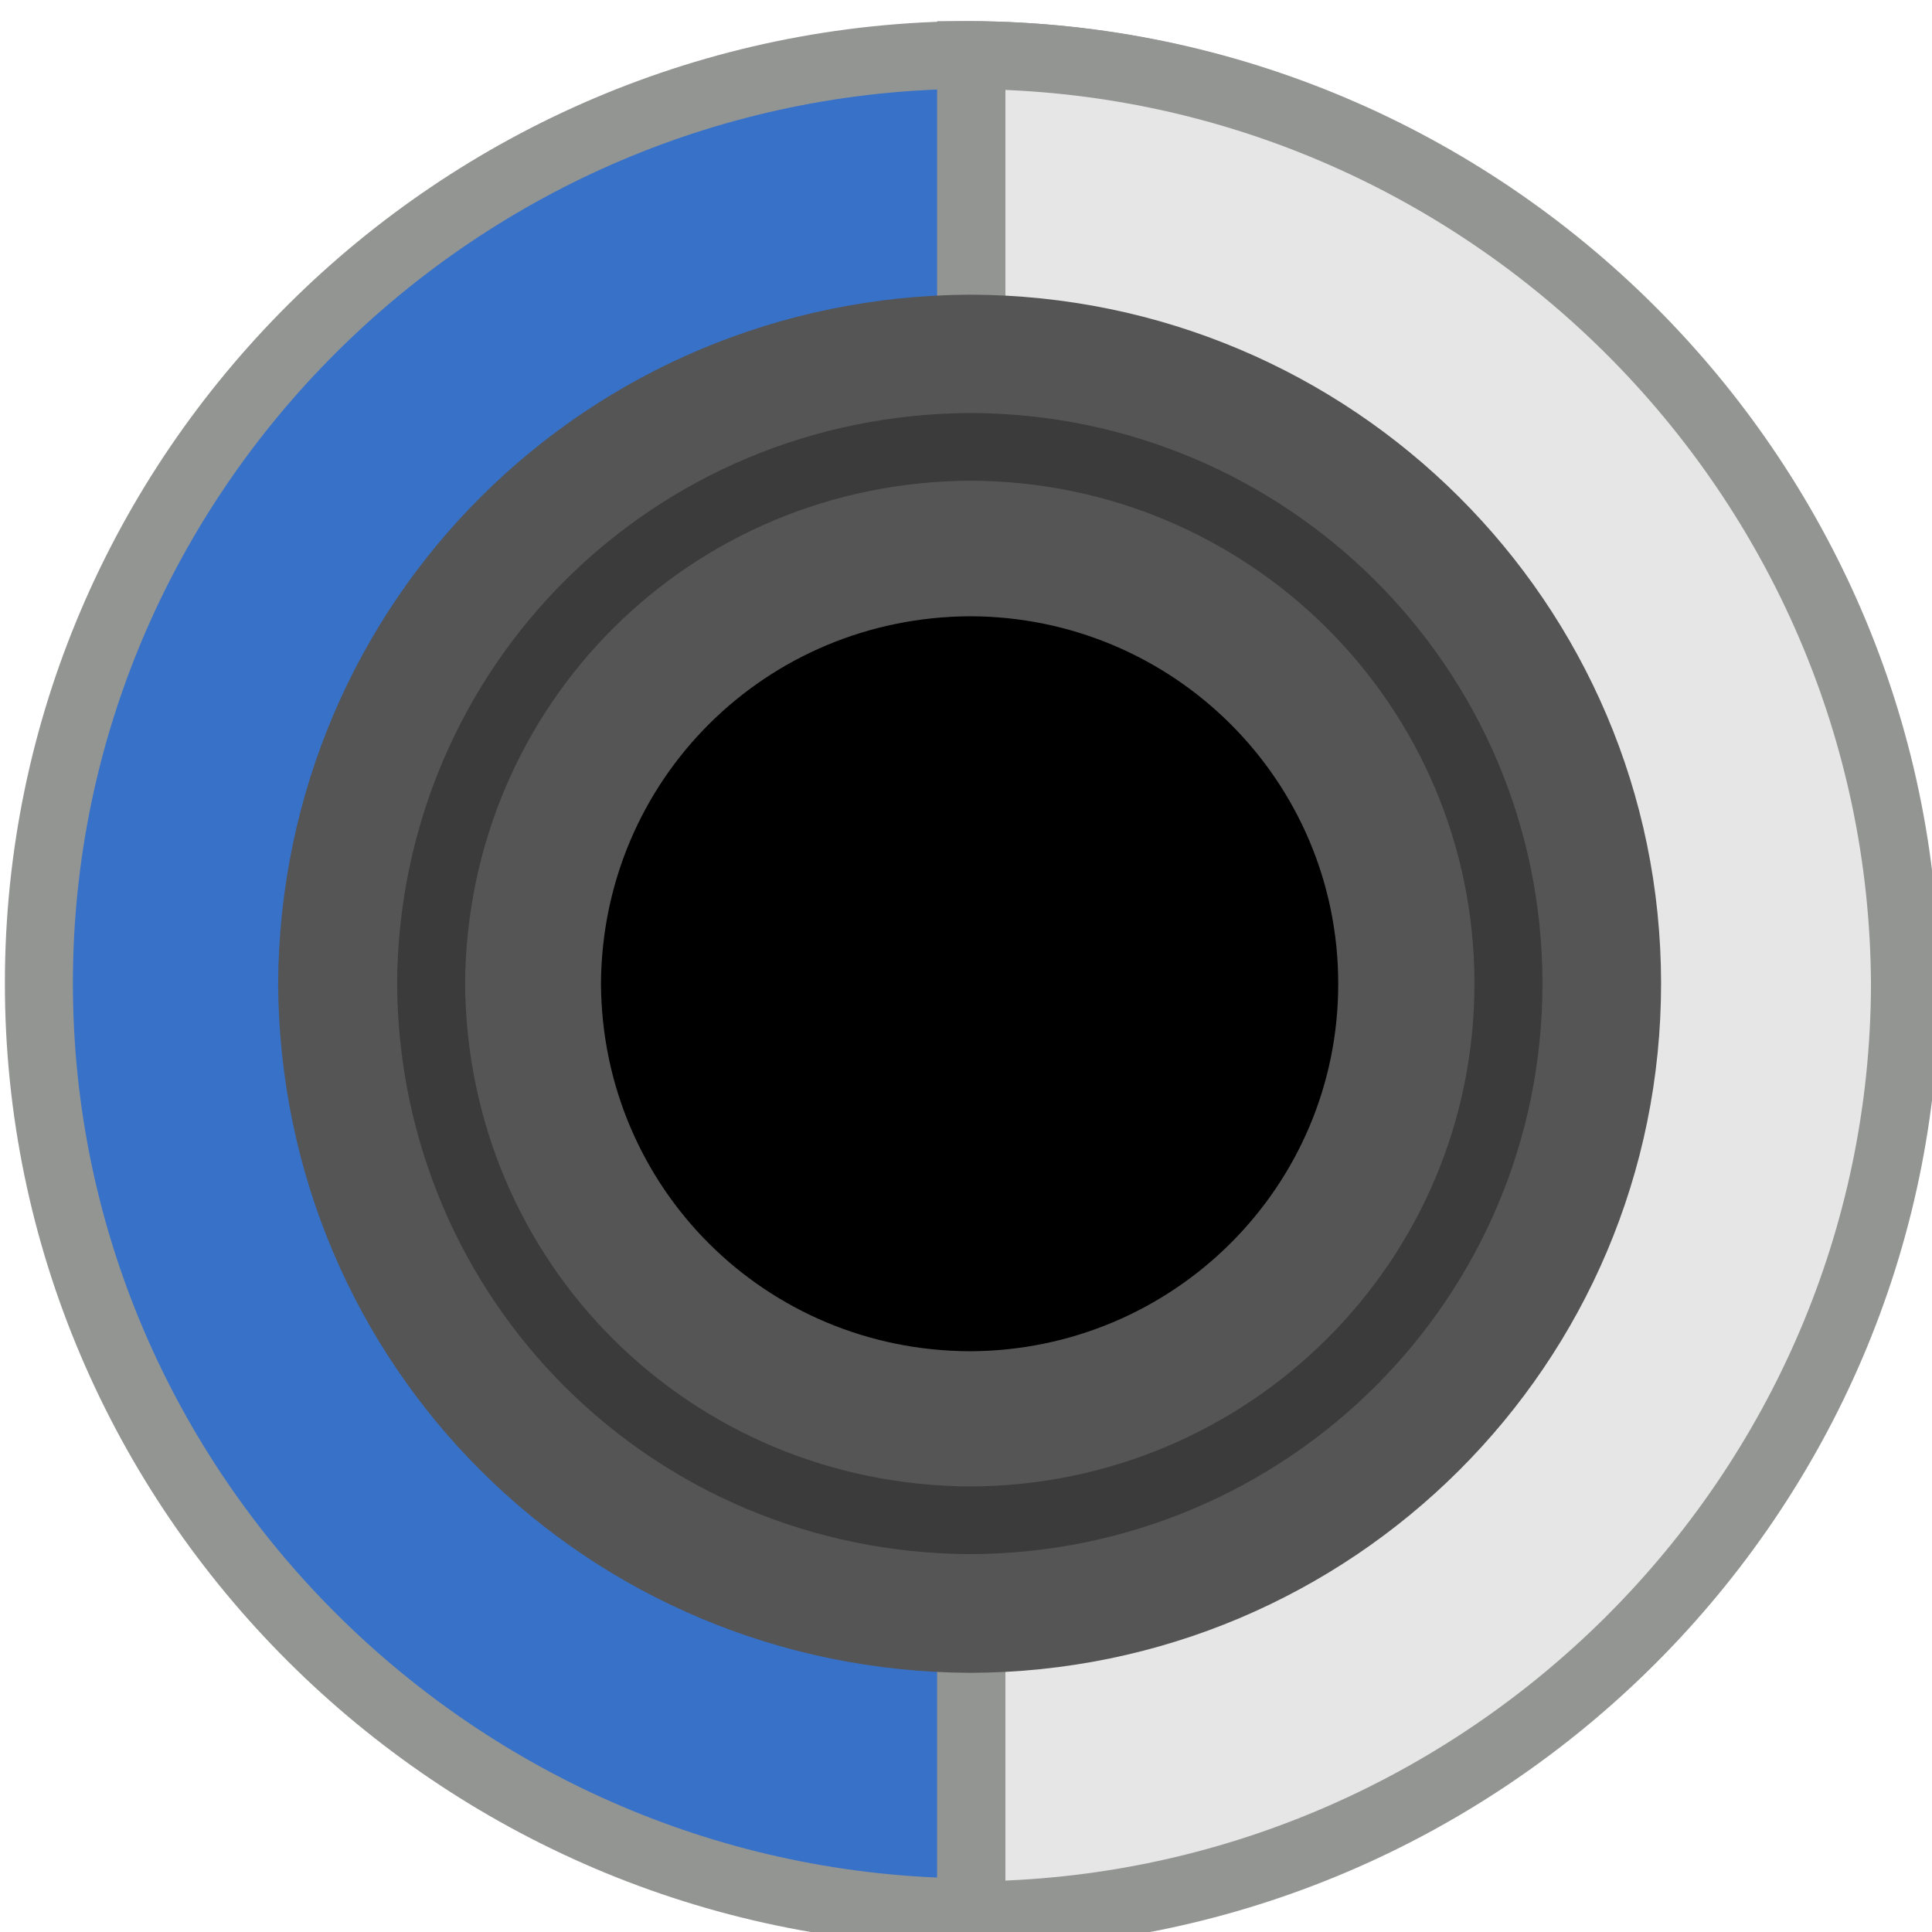 <?xml version="1.0" encoding="UTF-8" standalone="no"?>
<!-- Created with Inkscape (http://www.inkscape.org/) -->

<svg
   xmlns:dc="http://purl.org/dc/elements/1.1/"
   xmlns:cc="http://creativecommons.org/ns#"
   xmlns:rdf="http://www.w3.org/1999/02/22-rdf-syntax-ns#"
   xmlns:svg="http://www.w3.org/2000/svg"
   xmlns="http://www.w3.org/2000/svg"
   xmlns:sodipodi="http://sodipodi.sourceforge.net/DTD/sodipodi-0.dtd"
   xmlns:inkscape="http://www.inkscape.org/namespaces/inkscape"
   width="18"
   height="18"
   viewBox="0 0 4.763 4.763"
   version="1.1"
   id="svg5158"
   inkscape:version="0.92.2 5c3e80d, 2017-08-06"
   sodipodi:docname="nyOutputPort18AUDIOCV.svg">
  <defs
     id="defs5152" />
  <sodipodi:namedview
     id="base"
     pagecolor="#ffffff"
     bordercolor="#666666"
     borderopacity="1.0"
     inkscape:pageopacity="0.0"
     inkscape:pageshadow="2"
     inkscape:zoom="7.9999996"
     inkscape:cx="-17.173114"
     inkscape:cy="9.4251352"
     inkscape:document-units="px"
     inkscape:current-layer="layer1"
     showgrid="false"
     fit-margin-top="0"
     fit-margin-left="0"
     fit-margin-right="0"
     fit-margin-bottom="0"
     inkscape:window-width="1440"
     inkscape:window-height="856"
     inkscape:window-x="24"
     inkscape:window-y="0"
     inkscape:window-maximized="0"
     units="px"
     inkscape:pagecheckerboard="true"
     inkscape:lockguides="false"
     showborder="true"
     inkscape:showpageshadow="false" />
  <g
     inkscape:label="Layer 1"
     inkscape:groupmode="layer"
     id="layer1"
     transform="translate(-116.533,-82.912)">
    <g
       id="g823"
       transform="matrix(0.818,0,0,0.814,21.219,16.341)">
      <path
         inkscape:connector-curvature="0"
         id="path819"
         style="fill:#3771c8;fill-opacity:1;fill-rule:nonzero;stroke:#939593;stroke-width:0.205;stroke-miterlimit:8.5;stroke-dasharray:none;stroke-opacity:1"
         d="m 119.445,87.574 c -1.548,-0.01 -2.808,-1.272 -2.807,-2.815 5.9e-4,-1.543 1.26,-2.804 2.807,-2.81 1.542,0.007 2.802,1.268 2.808,2.81 -0.004,1.543 -1.263,2.806 -2.808,2.815 z" />
      <path
         inkscape:connector-curvature="0"
         id="path5197"
         transform="matrix(0.265,0,0,0.265,116.533,81.854)"
         d="M 11,0.361 V 21.621 c 0.003,1.8e-5 0.005,-1.7e-5 0.008,0 5.838,-0.033 10.598,-4.806 10.613,-10.639 -0.024,-5.828 -4.784,-10.593 -10.613,-10.621 -0.003,1.067e-5 -0.005,-1.257e-5 -0.008,0 z"
         style="fill:#e6e6e6;fill-opacity:1;fill-rule:nonzero;stroke:#939593;stroke-width:0.777;stroke-miterlimit:8.5;stroke-dasharray:none;stroke-opacity:1" />
      <path
         d="m 117.359,84.76 c 0.006,1.159 0.929,2.084 2.086,2.089 1.151,-0.003 2.083,-0.935 2.082,-2.089 -7.7e-4,-1.152 -0.932,-2.082 -2.082,-2.085 -1.155,0.005 -2.078,0.928 -2.086,2.085"
         style="display:inline;opacity:1;vector-effect:none;fill:#555555;fill-opacity:1;fill-rule:nonzero;stroke:none;stroke-width:0.205;stroke-linecap:butt;stroke-linejoin:miter;stroke-miterlimit:8.5;stroke-dasharray:none;stroke-dashoffset:0;stroke-opacity:1"
         id="path5205"
         inkscape:connector-curvature="0" />
      <path
         inkscape:connector-curvature="0"
         id="path5219"
         style="display:inline;fill:#555555;fill-opacity:1;stroke:#3b3b3b;stroke-width:0.205;stroke-linecap:butt;stroke-linejoin:miter;stroke-miterlimit:8.5;stroke-dasharray:none;stroke-opacity:1"
         d="m 117.82,84.76 c 0.005,0.903 0.723,1.623 1.625,1.627 0.897,-0.003 1.623,-0.728 1.622,-1.627 -5.9e-4,-0.898 -0.726,-1.622 -1.622,-1.624 -0.9,0.004 -1.618,0.723 -1.625,1.624 z" />
      <path
         d="m 118.332,84.761 c 0.003,0.618 0.495,1.112 1.112,1.114 0.614,-0.002 1.111,-0.499 1.11,-1.114 -4e-4,-0.615 -0.497,-1.111 -1.11,-1.112 -0.616,0.003 -1.108,0.495 -1.112,1.112"
         style="display:inline;opacity:1;vector-effect:none;fill:#000000;fill-opacity:1;fill-rule:nonzero;stroke:none;stroke-width:0.205;stroke-linecap:butt;stroke-linejoin:miter;stroke-miterlimit:8.5;stroke-dasharray:none;stroke-dashoffset:0;stroke-opacity:1"
         id="path5209"
         inkscape:connector-curvature="0" />
    </g>
    <rect
       style="display:inline;fill:#e6e6e6;fill-opacity:1;stroke:none;stroke-width:0.265;stroke-miterlimit:4;stroke-dasharray:none;stroke-opacity:1"
       id="rect821"
       x="115.937"
       y="80.795"
       ry="0.142"
       width="0"
       height="0"
       rx="5.821" />
  </g>
</svg>
